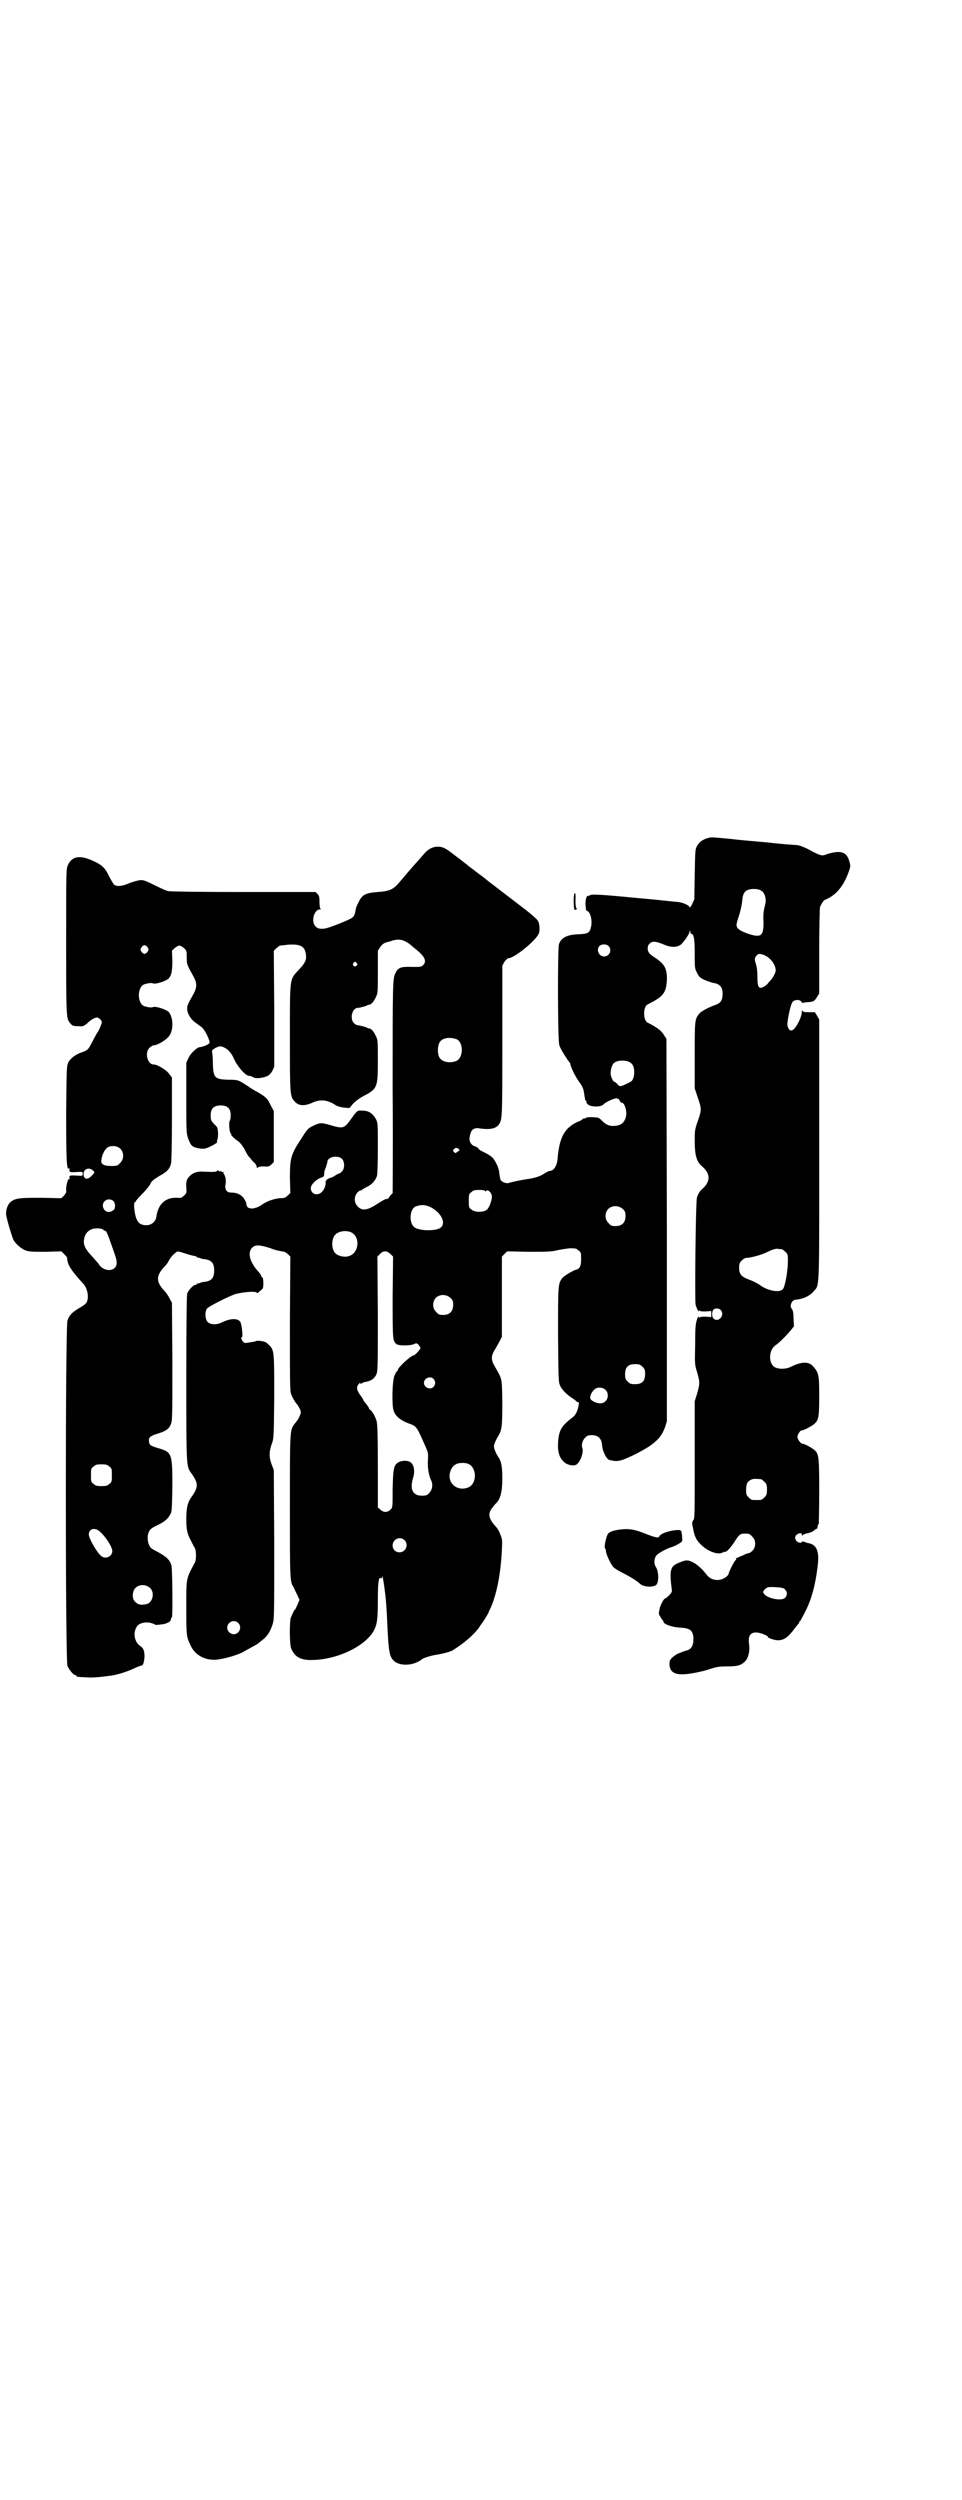 <?xml version="1.0" standalone="no"?>
<!DOCTYPE svg PUBLIC "-//W3C//DTD SVG 20010904//EN"
 "http://www.w3.org/TR/2001/REC-SVG-20010904/DTD/svg10.dtd">
<svg version="1.0" xmlns="http://www.w3.org/2000/svg"
 width="1105pt" height="2870pt" viewBox="0 0 1105 2870"
 preserveAspectRatio="xMidYMid meet">
<g transform="translate(0,2870) scale(0.5,-0.5)"
fill="#000000" stroke="none">
<path d="M1623 3815 c-11 -4 -17 -9 -22 -18 -4 -7 -4 -12 -5 -65 l-1 -57 -5
-11 c-3 -6 -6 -9 -6 -7 0 4 -13 10 -25 12 -4 0 -46 5 -92 9 -83 8 -111 10
-113 6 0 -1 -1 -2 -2 -1 -4 2 -7 -6 -7 -19 1 -13 1 -15 5 -16 6 -3 11 -20 8
-35 -3 -15 -7 -17 -29 -18 -27 -1 -40 -8 -45 -23 -3 -11 -3 -223 1 -232 2 -6
8 -17 20 -35 3 -3 5 -6 5 -7 2 -11 13 -32 22 -44 5 -7 8 -13 9 -19 3 -19 3
-22 6 -23 1 -1 1 -2 0 -2 -1 0 0 -2 3 -5 6 -7 30 -7 36 -1 5 6 30 17 32 14 1
-2 2 -2 2 -1 0 1 2 0 3 -3 2 -4 4 -6 6 -6 6 0 12 -20 9 -32 -4 -14 -11 -20
-27 -21 -10 -1 -20 3 -28 12 -4 4 -8 7 -10 7 -15 2 -25 1 -26 0 -1 -1 -3 -2
-5 -2 -2 0 -4 -1 -4 -2 0 0 -5 -4 -12 -6 -29 -14 -41 -35 -45 -84 -1 -15 -8
-27 -16 -28 -3 0 -10 -3 -14 -6 -8 -6 -23 -11 -39 -13 -14 -2 -38 -7 -43 -9
-5 -2 -16 2 -19 7 -1 2 -2 9 -3 15 0 6 -3 16 -7 23 -6 13 -12 18 -33 28 -4 2
-8 5 -8 6 -1 2 -4 4 -8 5 -9 3 -14 12 -12 22 3 17 9 22 25 19 21 -3 35 0 41 8
9 12 9 10 9 193 l0 173 5 9 c3 4 7 8 9 8 13 0 60 38 69 55 4 7 3 25 -2 32 -3
4 -15 15 -39 33 -4 3 -17 13 -30 23 -13 10 -26 20 -30 23 -4 3 -12 9 -18 14
-6 5 -18 14 -25 19 -7 6 -15 11 -17 13 -2 2 -6 5 -10 8 -4 3 -11 9 -17 13 -23
18 -29 22 -40 23 -14 1 -26 -5 -37 -19 -13 -15 -18 -20 -31 -35 -6 -7 -16 -19
-22 -26 -15 -18 -23 -22 -51 -24 -28 -2 -36 -6 -44 -23 -4 -7 -7 -15 -7 -18
-2 -12 -4 -15 -8 -18 -4 -4 -56 -25 -64 -25 -10 -1 -16 0 -20 5 -11 10 -4 39
10 39 2 0 3 1 2 1 -2 1 -3 6 -3 16 0 12 -1 15 -5 19 l-4 4 -165 0 c-99 0 -168
1 -173 2 -5 1 -14 5 -20 8 -37 18 -37 18 -47 17 -6 -1 -16 -4 -24 -7 -15 -7
-28 -8 -34 -3 -2 2 -7 11 -12 20 -9 20 -18 27 -42 37 -27 11 -43 7 -52 -12 -4
-10 -4 -10 -4 -176 0 -177 0 -177 10 -188 4 -5 6 -6 18 -6 11 -1 12 0 20 6 8
9 19 14 23 14 5 -1 11 -7 11 -11 0 -3 -8 -22 -10 -23 -1 -1 -5 -9 -10 -18 -11
-22 -12 -23 -26 -28 -15 -5 -26 -14 -31 -23 -4 -8 -4 -14 -5 -116 0 -106 1
-131 6 -128 1 1 2 1 2 0 -2 -8 0 -9 15 -8 15 1 15 1 15 -4 0 -5 0 -5 -15 -4
-15 1 -17 0 -15 -8 0 -1 -1 -1 -2 0 -2 1 -7 -18 -6 -26 1 -4 -1 -7 -5 -12 l-6
-6 -47 1 c-50 0 -58 -1 -69 -9 -6 -5 -11 -15 -11 -27 -1 -6 13 -52 17 -61 6
-10 18 -20 28 -24 9 -3 17 -3 46 -3 l36 1 7 -7 c4 -4 6 -7 6 -7 0 0 0 -3 1 -8
2 -12 13 -27 36 -52 10 -10 14 -32 8 -43 -1 -3 -8 -8 -15 -12 -17 -10 -25 -17
-29 -30 -5 -15 -5 -781 0 -793 4 -9 14 -21 18 -21 2 0 3 -1 3 -2 0 -2 0 -2 22
-3 15 -1 29 0 58 4 14 2 36 9 51 16 8 4 17 7 18 7 4 0 6 8 7 20 0 13 -2 20
-10 25 -12 8 -17 28 -9 42 4 10 19 14 33 11 6 -2 10 -3 10 -4 0 -1 4 -1 19 1
7 1 17 6 17 9 0 1 1 3 1 4 0 1 1 2 2 3 2 3 1 108 -1 118 -3 13 -12 21 -30 31
-8 4 -17 9 -18 11 -6 7 -8 20 -6 30 3 11 6 14 23 22 15 7 23 14 28 24 4 5 4
13 5 64 0 76 -1 79 -32 88 -17 5 -20 7 -21 12 -3 12 0 16 21 22 16 5 24 10 28
20 4 8 4 14 4 144 l-1 136 -6 11 c-3 6 -8 13 -11 16 -20 21 -20 35 0 56 3 3 8
9 10 14 3 5 7 11 10 13 2 2 5 5 7 6 2 3 6 2 27 -5 7 -2 15 -4 17 -4 1 0 3 -1
3 -2 0 -2 1 -2 1 -1 1 0 3 0 5 -1 2 -1 8 -3 12 -3 16 -2 22 -9 22 -26 0 -17
-6 -24 -22 -26 -4 0 -10 -2 -12 -3 -2 -1 -4 -1 -5 -1 0 1 -1 1 -1 -1 0 -1 -1
-2 -3 -2 -5 0 -16 -12 -19 -20 -1 -5 -2 -61 -2 -196 0 -207 0 -200 12 -217 16
-23 16 -31 0 -54 -9 -12 -12 -25 -12 -51 0 -25 2 -33 11 -50 3 -6 7 -14 9 -17
3 -7 3 -25 0 -32 -21 -39 -20 -34 -20 -104 0 -62 0 -66 9 -85 10 -24 35 -38
64 -34 22 3 49 12 59 18 3 2 11 6 18 10 7 4 13 7 14 8 1 1 5 4 10 8 11 8 19
20 24 36 4 12 4 14 4 184 l-1 171 -5 13 c-6 16 -6 29 0 46 5 13 5 14 6 108 0
106 0 108 -12 120 -6 6 -9 8 -18 9 -5 1 -11 1 -12 0 -1 -1 -7 -2 -14 -3 -12
-2 -12 -2 -16 2 -4 5 -5 10 -2 10 2 0 0 25 -3 33 -4 11 -23 11 -43 1 -12 -6
-26 -6 -33 1 -6 6 -7 24 -1 31 4 5 52 29 65 33 20 5 47 7 49 3 0 -1 1 -1 3 0
1 1 4 4 7 6 4 3 5 5 5 16 0 8 -1 13 -3 14 -1 0 -2 1 -2 3 0 1 -3 6 -7 10 -19
21 -25 43 -14 54 7 8 18 7 43 -1 9 -4 20 -6 25 -7 5 0 9 -2 14 -6 l6 -6 -1
-152 c0 -111 0 -154 2 -161 2 -8 10 -22 15 -27 1 -1 4 -6 6 -10 3 -8 3 -8 -1
-17 -2 -5 -5 -10 -6 -10 0 -1 -3 -4 -6 -8 -10 -15 -10 -12 -10 -190 0 -172 0
-171 9 -185 1 -3 5 -11 8 -17 l5 -11 -4 -10 c-3 -6 -5 -12 -6 -12 -2 -1 -4 -6
-10 -19 -3 -9 -3 -62 1 -71 9 -21 24 -28 55 -26 55 3 112 31 133 64 9 16 11
26 11 72 0 45 2 54 7 52 2 -1 3 0 3 3 0 3 1 1 2 -5 6 -36 8 -60 10 -109 3 -62
5 -71 17 -81 15 -11 45 -9 63 6 4 3 24 9 34 10 12 2 29 6 36 10 27 17 49 36
61 53 3 5 6 9 7 10 1 1 14 22 14 23 0 0 2 6 5 11 14 32 23 76 26 133 1 23 1
25 -4 37 -2 6 -7 14 -9 16 -17 18 -20 30 -10 43 3 4 7 9 9 11 10 9 15 26 15
57 0 27 -2 40 -10 51 -2 3 -5 9 -7 14 -3 9 -3 10 0 18 2 5 5 11 7 14 9 14 10
23 10 78 -1 59 0 52 -18 84 -8 14 -8 22 0 36 4 6 9 16 12 21 l5 10 0 92 0 92
6 6 6 6 49 -1 c40 0 51 0 64 3 8 2 22 4 30 5 14 0 16 0 21 -5 6 -4 6 -6 6 -20
0 -15 -3 -22 -11 -24 -6 -1 -28 -14 -32 -19 -10 -14 -10 -13 -10 -130 1 -108
1 -109 5 -118 5 -10 15 -20 29 -29 5 -3 9 -7 10 -8 0 0 1 -1 2 0 3 2 2 -8 -2
-20 -3 -8 -7 -13 -13 -17 -24 -19 -29 -28 -31 -56 -1 -23 3 -34 13 -44 8 -8
24 -11 30 -6 9 7 16 28 13 37 -3 7 0 18 6 24 5 5 7 6 16 6 14 0 22 -8 23 -22
1 -15 10 -33 17 -35 13 -3 16 -3 26 -1 15 4 57 25 72 37 16 12 24 23 30 40 l4
13 0 439 -1 439 -6 9 c-5 9 -15 17 -37 28 -11 5 -11 37 0 42 36 18 42 26 44
55 1 26 -5 37 -24 50 -16 10 -20 15 -20 23 0 5 1 9 5 12 6 6 14 5 33 -3 16 -7
31 -6 39 1 7 7 17 21 19 28 2 5 2 5 2 1 0 -3 1 -5 2 -5 6 0 8 -12 8 -45 0 -32
0 -35 5 -44 5 -10 7 -12 18 -17 7 -3 16 -6 21 -7 14 -2 20 -10 20 -24 0 -15
-4 -22 -16 -26 -19 -7 -34 -15 -39 -22 -9 -12 -9 -16 -9 -95 l0 -75 7 -21 c9
-26 9 -28 0 -54 -7 -20 -7 -22 -7 -46 0 -31 4 -47 16 -57 21 -18 21 -36 0 -54
-5 -4 -10 -14 -11 -19 -3 -16 -5 -237 -3 -246 4 -12 7 -16 8 -14 1 2 2 2 2 1
0 -2 4 -2 13 -2 l13 1 0 -7 0 -7 -13 1 c-9 0 -13 0 -13 -2 0 -1 -1 -1 -2 1 -1
2 -2 1 -4 -3 -4 -12 -5 -17 -5 -61 -1 -43 -1 -45 4 -61 7 -24 7 -27 1 -49 l-6
-19 0 -135 c0 -124 0 -135 -3 -138 -3 -4 -4 -6 -1 -18 3 -18 7 -28 19 -39 16
-16 41 -24 50 -17 2 1 3 2 3 1 0 -1 3 0 6 2 3 2 10 10 16 19 12 19 14 21 26
21 9 0 11 -1 16 -7 9 -8 9 -23 1 -32 -3 -3 -7 -6 -9 -6 -2 0 -8 -2 -13 -5 -6
-2 -12 -5 -14 -6 -2 0 -3 -2 -2 -3 1 -1 0 -2 -1 -2 -2 0 -16 -27 -16 -31 0 -1
-2 -4 -4 -6 -15 -13 -36 -11 -47 4 -10 13 -22 24 -33 29 -11 5 -15 5 -35 -4
-15 -7 -17 -18 -12 -57 1 -7 1 -9 -6 -16 -4 -4 -8 -7 -9 -7 -3 0 -11 -15 -13
-25 -2 -9 -2 -11 2 -17 2 -4 5 -7 5 -8 1 0 2 -1 2 -3 0 -6 20 -13 39 -14 23
-1 30 -7 30 -27 0 -14 -5 -22 -14 -25 -3 -1 -8 -2 -10 -3 -2 -1 -7 -3 -10 -4
-4 -1 -10 -6 -14 -9 -7 -7 -7 -8 -7 -17 1 -16 11 -23 32 -22 12 0 44 6 61 12
15 5 21 6 38 6 24 0 33 2 42 11 8 7 12 24 10 39 -3 19 2 28 16 28 8 0 27 -7
27 -10 0 -3 16 -8 23 -8 14 0 24 7 40 29 3 4 7 8 7 9 1 0 2 2 2 3 0 2 1 3 2 3
0 0 2 2 3 5 1 2 6 11 10 19 13 26 22 58 27 99 5 36 -1 52 -20 56 -3 0 -7 2
-10 3 -4 1 -6 1 -6 0 0 -4 -10 -2 -13 3 -3 5 -3 6 -1 11 4 6 14 8 14 3 0 -3 1
-3 2 -2 0 1 6 4 12 5 6 1 12 4 14 6 2 2 5 4 6 4 1 0 2 1 2 3 1 6 1 7 3 8 0 1
1 34 1 75 0 78 -1 85 -10 94 -5 5 -25 16 -28 15 -4 0 -12 10 -12 16 0 5 6 15
10 15 3 -1 26 11 30 16 9 8 10 18 10 64 0 47 -1 52 -14 67 -11 12 -27 11 -53
-2 -9 -4 -24 -5 -33 -1 -17 7 -17 39 -1 51 7 4 24 21 36 35 l7 9 -1 18 c0 14
-2 20 -4 22 -6 6 0 21 9 21 15 1 32 8 41 19 14 16 13 -6 13 325 l0 299 -5 9
-5 8 -14 0 c-11 0 -14 1 -15 4 0 2 -1 1 -1 -3 0 -14 -16 -43 -24 -43 -6 0 -10
9 -9 18 3 22 8 43 12 48 5 5 16 6 20 0 1 -2 3 -3 4 -3 0 1 5 2 10 2 14 1 16 2
22 12 l5 8 0 97 c0 55 1 100 2 102 3 7 9 16 11 16 1 0 7 3 12 6 19 11 34 32
44 62 3 9 3 11 0 21 -6 21 -19 25 -48 17 -13 -5 -14 -5 -24 -1 -5 2 -13 6 -18
9 -11 6 -25 12 -33 12 -3 0 -33 2 -67 6 -34 3 -68 6 -75 7 -7 1 -21 2 -30 3
-22 2 -23 2 -33 -1z m126 -120 c8 -5 12 -19 9 -31 -4 -16 -5 -22 -4 -42 0 -30
-5 -35 -32 -27 -15 5 -25 10 -28 15 -3 5 -3 7 3 26 4 11 7 26 8 34 1 14 3 19
8 24 7 6 27 7 36 1z m-815 -118 c4 -2 8 -5 10 -7 2 -2 7 -6 12 -10 20 -16 25
-27 16 -36 -4 -4 -6 -4 -24 -4 -26 1 -33 -1 -39 -13 -7 -14 -7 -17 -7 -265 1
-133 0 -242 0 -242 -1 0 -4 -3 -7 -7 -2 -4 -5 -6 -5 -6 -2 2 -11 -3 -28 -14
-19 -12 -31 -13 -40 -3 -9 8 -9 23 -1 32 3 3 6 5 7 5 1 -1 2 0 3 1 1 1 6 4 12
7 12 6 19 14 23 25 1 4 2 26 2 64 0 55 0 57 -4 66 -8 14 -17 20 -31 20 -13 1
-12 1 -30 -24 -12 -16 -16 -17 -38 -11 -27 8 -29 8 -44 1 -14 -7 -14 -7 -30
-32 -23 -35 -25 -44 -25 -89 l1 -34 -6 -6 c-6 -5 -8 -6 -18 -6 -13 -1 -30 -7
-40 -14 -18 -13 -37 -13 -37 1 0 3 -3 8 -6 13 -7 9 -16 13 -30 13 -9 0 -14 7
-12 18 2 9 0 20 -4 25 -1 1 -1 3 0 4 0 1 0 1 -1 0 -2 0 -3 0 -4 1 -1 1 -2 1
-4 1 -2 -1 -3 0 -3 1 0 2 -1 2 -3 0 -3 -3 -7 -3 -33 -2 -13 1 -23 -3 -30 -10
-7 -7 -9 -12 -8 -27 1 -11 1 -12 -5 -18 -6 -5 -7 -6 -16 -5 -27 1 -44 -14 -48
-45 -2 -10 -11 -18 -23 -18 -12 0 -19 5 -23 16 -4 10 -7 37 -3 37 1 0 2 1 2 2
0 1 6 8 14 16 7 7 15 17 18 21 4 10 8 12 22 21 17 9 24 16 27 29 1 3 2 49 2
101 l0 96 -6 8 c-6 9 -27 22 -36 22 -14 0 -21 26 -10 38 3 3 8 6 10 6 9 0 30
13 36 22 10 14 9 42 -1 54 -5 6 -29 14 -36 12 -4 -2 -11 -1 -21 2 -16 7 -16
43 0 50 10 3 17 4 21 2 7 -2 31 6 36 12 6 7 8 17 8 41 l-1 22 6 6 c4 3 8 6 11
6 3 0 7 -3 11 -6 6 -6 6 -7 6 -21 0 -16 0 -16 15 -43 9 -16 9 -26 0 -42 -13
-23 -14 -26 -14 -33 0 -10 7 -23 18 -31 5 -4 12 -9 15 -11 8 -6 21 -34 18 -37
-3 -4 -17 -9 -21 -9 -7 0 -22 -14 -27 -25 l-5 -11 0 -81 c0 -74 0 -81 4 -92 6
-17 9 -20 22 -23 5 -1 13 -2 17 -1 9 2 29 13 28 15 -1 1 -1 3 0 4 1 2 2 9 2
16 -1 13 -1 14 -9 21 -7 8 -8 9 -8 20 0 16 7 23 23 23 16 0 23 -7 23 -23 0 -6
-1 -11 -2 -12 -3 -2 -1 -27 2 -29 2 -1 2 -2 1 -2 -3 0 9 -12 16 -16 4 -3 10
-10 15 -19 4 -9 10 -18 13 -20 2 -3 6 -8 10 -11 3 -3 5 -8 5 -10 0 -2 1 -2 2
-1 1 2 6 3 14 3 11 -1 13 0 18 5 l5 5 0 59 0 58 -7 13 c-7 16 -12 20 -31 31
-8 4 -15 9 -17 10 -2 2 -9 6 -15 10 -12 7 -13 8 -34 8 -32 1 -35 4 -36 38 0
12 -1 24 -2 26 0 4 1 5 8 9 11 5 12 5 22 0 9 -5 16 -14 21 -26 7 -16 26 -38
34 -38 2 0 6 -1 9 -3 4 -2 7 -3 16 -2 16 2 23 6 29 17 l4 9 0 133 -1 133 6 6
c4 3 7 6 8 6 1 0 9 1 18 2 27 2 38 -3 41 -18 3 -15 1 -22 -15 -39 -22 -24 -21
-14 -21 -156 0 -132 0 -135 11 -147 9 -10 22 -11 40 -3 19 9 36 7 55 -6 3 -2
11 -4 18 -5 l13 -1 8 10 c6 6 14 12 23 17 33 17 34 20 34 81 0 43 0 49 -4 56
-5 12 -11 18 -16 19 -2 0 -4 0 -4 1 0 1 -17 6 -22 6 -2 0 -6 2 -9 5 -10 10 -4
35 9 35 5 0 22 5 22 6 0 1 2 1 4 1 5 1 11 7 16 19 4 7 4 13 4 56 l0 49 5 8 c4
6 8 9 13 11 4 1 12 3 17 5 12 3 21 2 31 -4z m464 -9 c9 -9 2 -24 -10 -24 -12
0 -19 15 -11 24 5 5 16 5 21 0z m-1059 -3 c3 -5 3 -5 0 -10 -2 -3 -5 -5 -7 -5
-2 0 -5 2 -7 5 -3 5 -3 5 0 10 2 3 5 5 7 5 2 0 5 -2 7 -5z m1417 -18 c14 -6
26 -22 26 -35 0 -5 -5 -14 -10 -21 -2 -2 -6 -6 -8 -9 -4 -5 -13 -10 -16 -10
-6 0 -8 6 -8 25 0 10 -1 22 -3 28 -4 13 -4 15 1 21 4 5 7 5 18 1z m-937 -18
c3 -3 3 -3 0 -6 -4 -5 -11 1 -7 6 4 4 4 4 7 0z m230 -175 c16 -7 16 -43 -1
-50 -15 -6 -34 -2 -39 9 -4 8 -4 24 0 32 5 12 23 15 40 9z m398 -53 c7 -4 10
-11 10 -23 0 -12 -4 -21 -11 -23 -1 -1 -6 -3 -10 -5 -10 -5 -13 -5 -18 1 -2 3
-5 5 -6 5 -3 0 -7 8 -9 16 -1 9 2 22 7 27 7 7 27 8 37 2z m-1170 -199 c8 -8 8
-24 -1 -32 -5 -6 -7 -7 -20 -7 -18 0 -25 4 -23 14 2 16 11 30 20 31 10 2 18 0
24 -6z m778 -2 c1 -1 0 -3 -2 -3 -2 -1 -5 -3 -5 -4 -1 -1 -3 0 -5 2 -3 3 -3 3
0 7 4 4 9 3 12 -2z m-269 -21 c6 -7 6 -22 0 -28 -3 -3 -5 -5 -6 -5 -1 0 -6 -2
-10 -5 -4 -3 -10 -5 -13 -6 -5 -1 -10 -7 -9 -10 1 -5 -3 -16 -8 -21 -10 -11
-26 -6 -26 8 0 8 12 20 23 24 4 1 7 3 7 4 0 1 1 4 1 8 0 3 2 8 4 13 1 4 3 9 3
11 0 12 24 17 34 7z m-572 -27 c4 -3 4 -4 -3 -11 -10 -11 -19 -9 -19 4 0 12
14 16 22 7z m900 -46 c0 -2 1 -2 3 0 4 4 13 -5 13 -13 0 -10 -6 -25 -11 -30
-8 -7 -28 -7 -36 0 -6 4 -6 6 -6 20 0 14 0 16 6 20 4 4 7 5 18 5 8 0 13 -1 13
-2z m-854 -23 c5 -4 6 -17 1 -21 -7 -6 -15 -6 -20 -1 -13 14 3 33 19 22z m730
-15 c23 -12 35 -35 23 -46 -8 -8 -44 -9 -59 -1 -15 8 -14 43 1 49 13 5 23 4
35 -2z m441 -4 c5 -5 6 -7 6 -16 0 -15 -8 -23 -23 -23 -9 0 -11 1 -16 7 -9 8
-9 23 -1 32 9 9 24 9 34 0z m-1194 -47 c1 -2 4 -3 5 -3 2 0 5 -6 14 -32 11
-31 12 -34 12 -42 0 -15 -18 -21 -33 -11 -4 3 -7 6 -7 7 0 1 -7 9 -16 19 -18
19 -22 29 -18 44 3 10 8 15 17 19 9 3 22 2 26 -1z m569 -6 c21 -9 20 -45 -2
-54 -10 -5 -28 -1 -34 6 -9 10 -9 32 0 42 7 8 24 11 36 6z m990 -39 c1 0 5 -3
8 -6 6 -5 6 -7 6 -22 0 -21 -6 -56 -11 -63 -6 -9 -29 -6 -48 5 -11 8 -19 12
-35 18 -14 6 -18 12 -18 25 0 10 1 12 6 17 3 3 8 6 10 6 11 0 36 7 50 14 10 5
17 7 22 7 4 -1 8 -1 10 -1z m-899 -11 l6 -6 -1 -93 c0 -98 0 -101 9 -108 5 -4
31 -4 40 0 6 3 7 2 11 -2 2 -3 4 -6 4 -7 0 -3 -13 -17 -16 -17 -6 0 -36 -28
-36 -33 0 -2 -1 -3 -2 -3 -1 -1 -4 -6 -6 -11 -5 -13 -6 -66 -2 -79 4 -13 15
-22 32 -29 22 -8 20 -6 41 -53 7 -16 7 -17 6 -33 -1 -17 2 -35 8 -47 4 -9 2
-21 -5 -28 -5 -5 -7 -6 -17 -6 -21 0 -28 15 -20 41 4 12 3 26 -3 33 -5 7 -20
8 -30 3 -11 -6 -13 -13 -14 -62 0 -42 0 -42 -5 -47 -7 -7 -16 -7 -23 0 l-6 5
0 95 c0 76 -1 97 -3 104 -3 10 -10 22 -14 25 -2 0 -3 2 -3 3 0 1 -3 6 -7 11
-4 4 -7 9 -7 10 0 1 -2 4 -5 8 -10 13 -11 21 -5 27 3 4 4 4 4 2 0 -2 1 -2 2
-1 0 1 4 3 8 4 14 2 21 7 26 16 4 9 4 11 4 140 l-1 132 6 6 c8 8 15 8 24 0z
m138 -101 c5 -5 6 -7 6 -16 0 -15 -8 -23 -23 -23 -9 0 -11 1 -16 7 -9 8 -9 23
-1 32 9 9 24 9 34 0z m621 -28 c10 -12 -6 -30 -17 -19 -4 3 -4 16 0 20 3 4 13
4 17 -1z m-180 -130 c5 -5 6 -7 6 -17 0 -16 -7 -23 -23 -23 -10 0 -12 1 -17 6
-5 5 -6 7 -6 17 0 16 7 23 23 23 10 0 12 -1 17 -6z m-480 -28 c5 -6 5 -12 0
-18 -7 -8 -22 -2 -22 9 0 11 15 17 22 9z m395 -25 c11 -11 4 -31 -12 -31 -10
0 -23 7 -23 12 -1 6 5 17 11 21 6 5 18 4 24 -2z m-315 -170 c20 -9 20 -45 0
-54 -25 -10 -49 9 -42 35 3 10 7 15 15 19 7 3 20 3 27 0z m-825 -6 c6 -4 6 -6
6 -20 0 -14 0 -16 -6 -20 -4 -4 -7 -5 -18 -5 -11 0 -14 1 -18 5 -6 4 -6 6 -6
20 0 14 0 16 6 20 4 4 7 5 18 5 11 0 14 -1 18 -5z m1497 -29 c1 0 5 -3 8 -6 5
-5 6 -7 6 -18 0 -11 -1 -13 -6 -18 -6 -6 -7 -6 -18 -6 -11 0 -12 0 -18 6 -5 5
-6 7 -6 17 0 14 3 20 12 24 5 2 8 2 22 1z m-1519 -120 c14 -12 29 -36 29 -45
0 -13 -16 -20 -26 -11 -9 7 -28 40 -28 49 0 13 14 17 25 7z m700 -20 c11 -10
3 -28 -11 -28 -9 0 -16 6 -16 16 0 14 17 22 27 12z m-584 -110 c11 -11 6 -34
-9 -37 -13 -3 -20 -1 -27 7 -6 7 -5 23 2 30 9 9 24 9 34 0z m1459 -4 c5 -6 5
-12 0 -18 -7 -9 -42 -2 -49 9 -3 4 -2 5 2 10 6 5 6 6 24 5 17 -1 20 -2 23 -6z
m-1257 -76 c10 -9 3 -26 -10 -26 -8 0 -15 7 -15 15 0 13 16 20 25 11z"/>
<path d="M1319 3686 c-2 -7 -1 -34 1 -35 0 0 2 0 4 1 2 1 2 2 0 3 -1 1 -2 7
-2 17 1 17 -1 22 -3 14z"/>
<path d="M1422 2228 c-12 -2 -19 -4 -24 -8 -5 -4 -11 -33 -8 -35 1 -1 2 -3 2
-6 0 -7 11 -30 17 -37 3 -3 14 -10 25 -15 17 -9 28 -16 36 -23 7 -7 26 -9 36
-4 8 4 8 30 1 42 -6 8 -4 22 2 28 8 7 24 15 34 18 4 1 12 5 17 8 8 5 8 5 7 15
-1 16 -2 17 -13 16 -16 -1 -37 -8 -39 -14 -2 -5 -10 -3 -33 6 -25 10 -38 12
-60 9z"/>
</g>
</svg>
